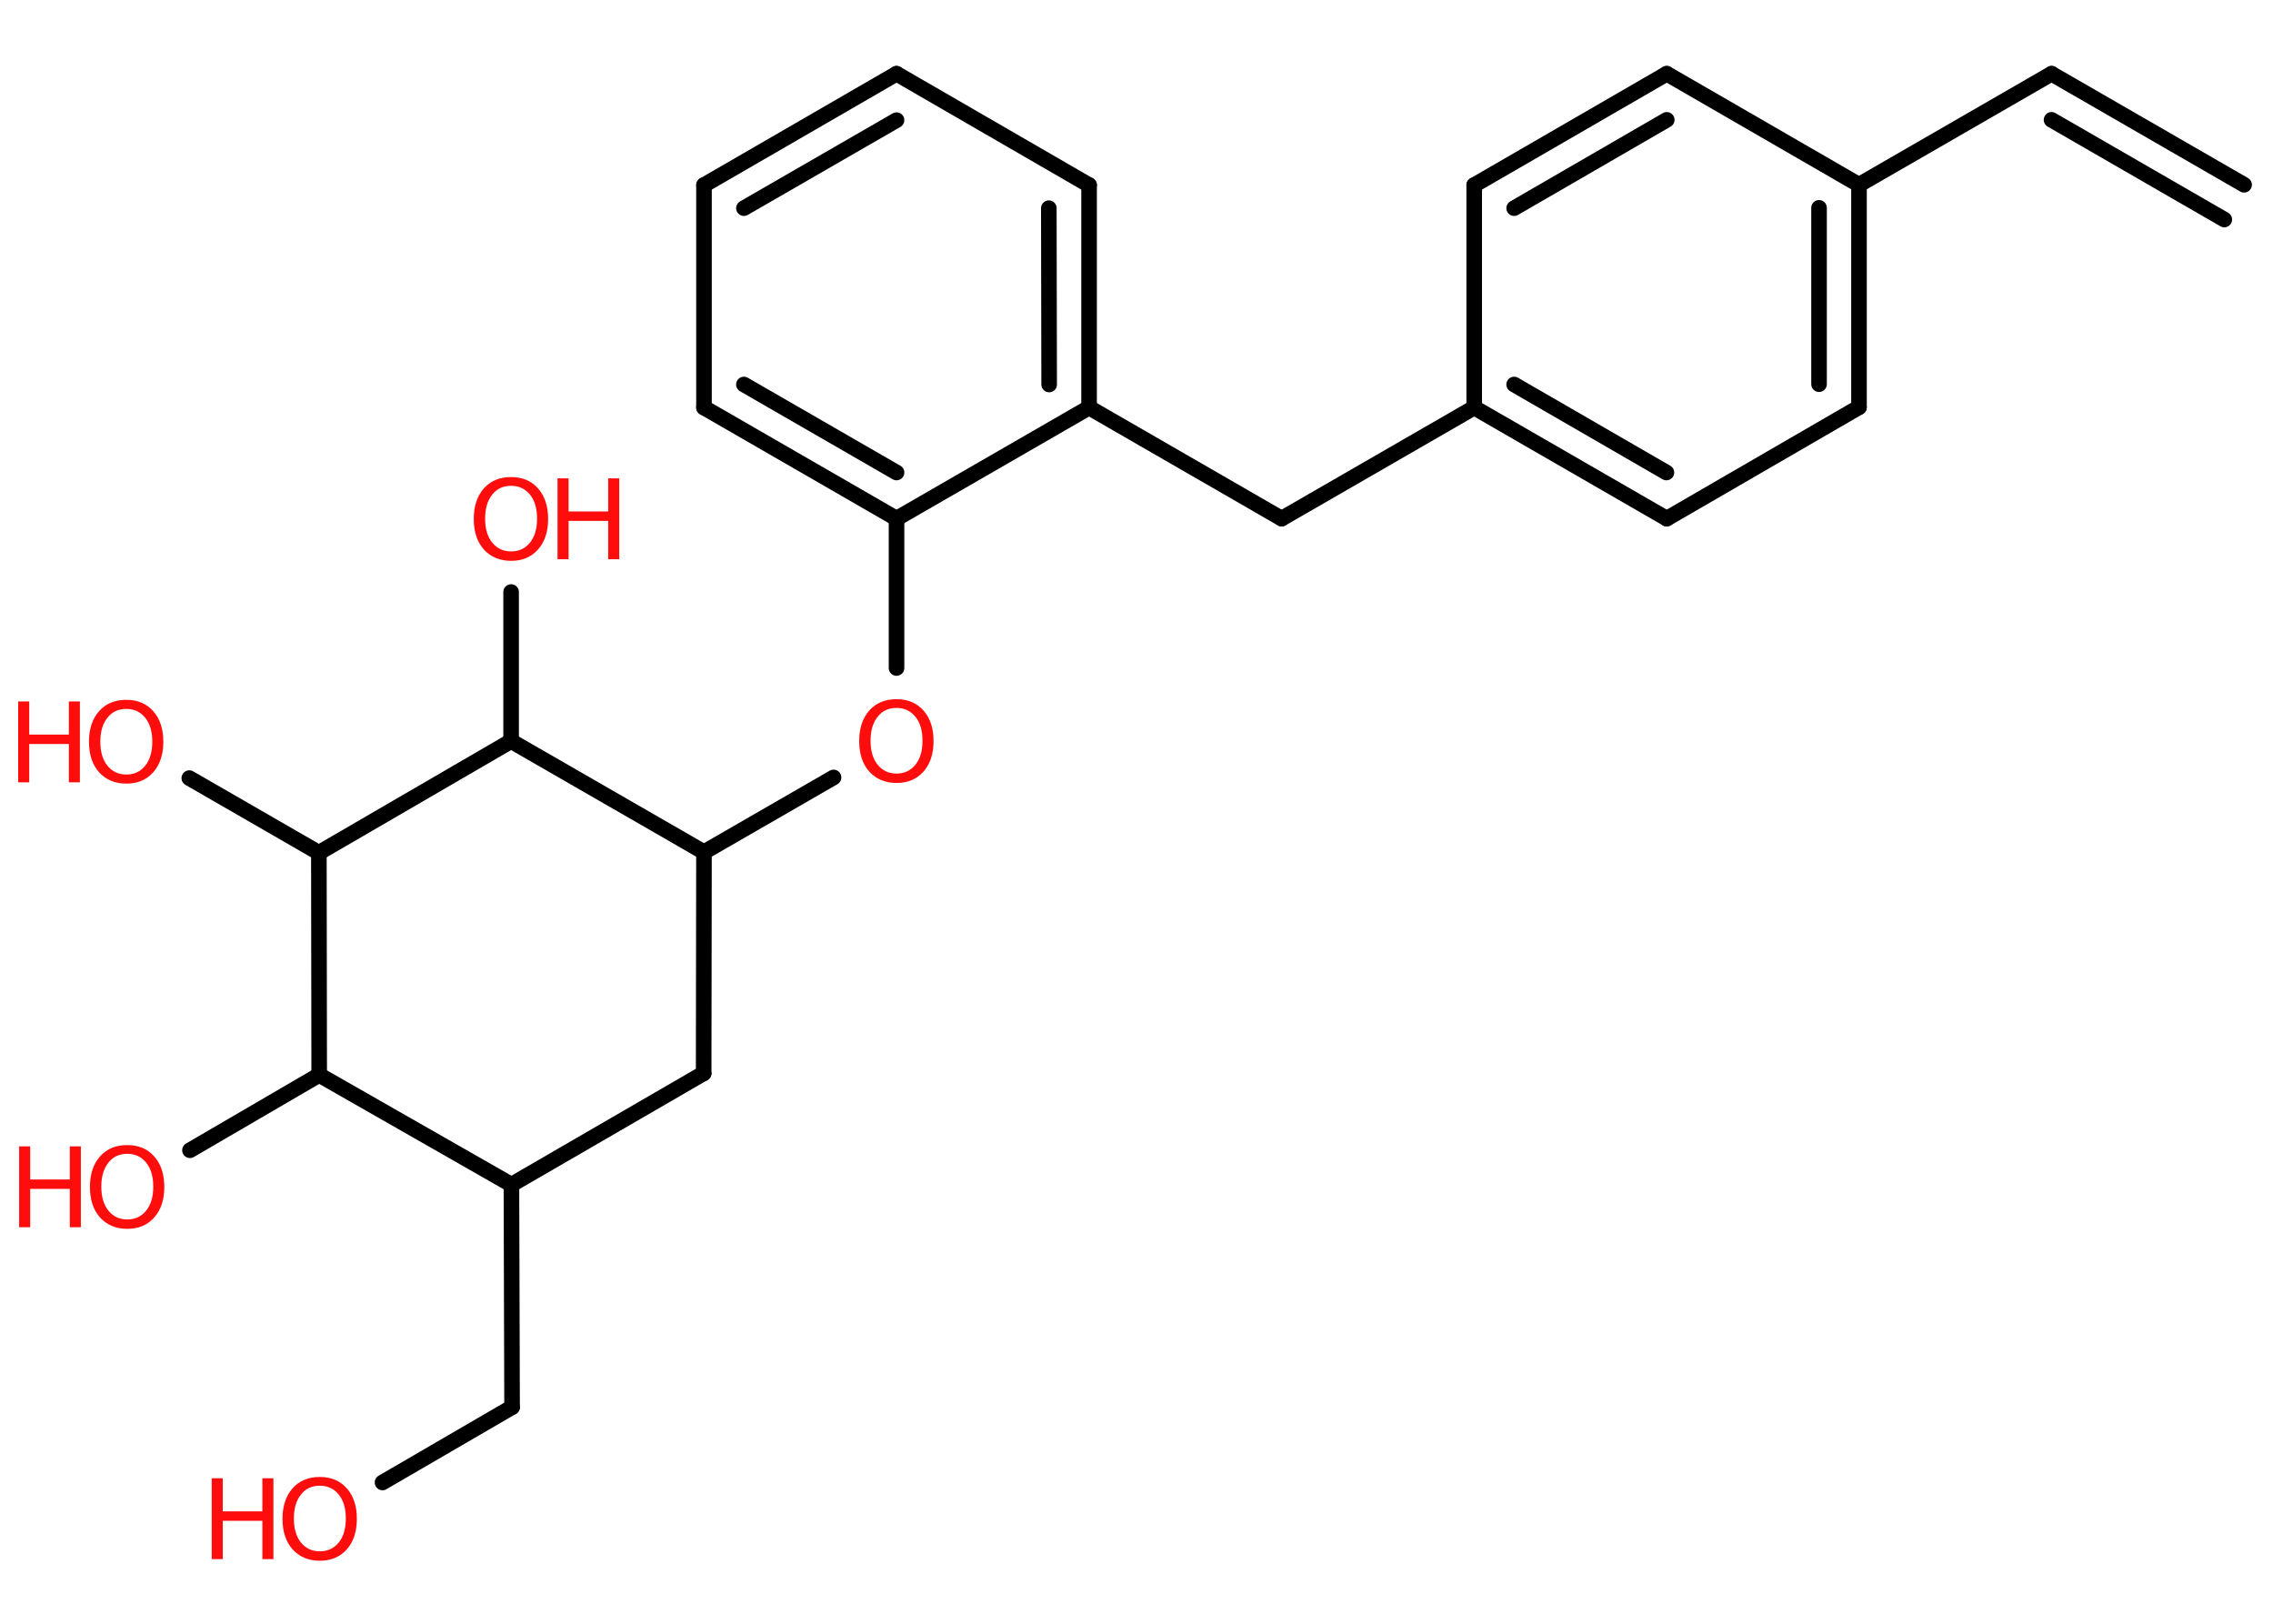 <?xml version='1.0' encoding='UTF-8'?>
<!DOCTYPE svg PUBLIC "-//W3C//DTD SVG 1.1//EN" "http://www.w3.org/Graphics/SVG/1.1/DTD/svg11.dtd">
<svg version='1.2' xmlns='http://www.w3.org/2000/svg' xmlns:xlink='http://www.w3.org/1999/xlink' width='70.0mm' height='50.0mm' viewBox='0 0 70.0 50.0'>
  <desc>Generated by the Chemistry Development Kit (http://github.com/cdk)</desc>
  <g stroke-linecap='round' stroke-linejoin='round' stroke='#000000' stroke-width='.48' fill='#FF0D0D'>
    <rect x='.0' y='.0' width='70.0' height='50.0' fill='#FFFFFF' stroke='none'/>
    <g id='mol1' class='mol'>
      <g id='mol1bnd1' class='bond'>
        <line x1='63.18' y1='2.27' x2='69.11' y2='5.69'/>
        <line x1='63.18' y1='3.69' x2='68.5' y2='6.76'/>
      </g>
      <line id='mol1bnd2' class='bond' x1='63.18' y1='2.27' x2='57.25' y2='5.69'/>
      <g id='mol1bnd3' class='bond'>
        <line x1='57.25' y1='12.54' x2='57.25' y2='5.69'/>
        <line x1='56.02' y1='11.83' x2='56.02' y2='6.4'/>
      </g>
      <line id='mol1bnd4' class='bond' x1='57.25' y1='12.54' x2='51.33' y2='15.97'/>
      <g id='mol1bnd5' class='bond'>
        <line x1='45.4' y1='12.55' x2='51.33' y2='15.97'/>
        <line x1='46.63' y1='11.84' x2='51.32' y2='14.55'/>
      </g>
      <line id='mol1bnd6' class='bond' x1='45.4' y1='12.55' x2='39.47' y2='15.97'/>
      <line id='mol1bnd7' class='bond' x1='39.47' y1='15.97' x2='33.54' y2='12.55'/>
      <g id='mol1bnd8' class='bond'>
        <line x1='33.54' y1='12.55' x2='33.54' y2='5.7'/>
        <line x1='32.31' y1='11.84' x2='32.3' y2='6.41'/>
      </g>
      <line id='mol1bnd9' class='bond' x1='33.54' y1='5.7' x2='27.61' y2='2.27'/>
      <g id='mol1bnd10' class='bond'>
        <line x1='27.61' y1='2.27' x2='21.68' y2='5.7'/>
        <line x1='27.61' y1='3.7' x2='22.91' y2='6.41'/>
      </g>
      <line id='mol1bnd11' class='bond' x1='21.68' y1='5.7' x2='21.68' y2='12.55'/>
      <g id='mol1bnd12' class='bond'>
        <line x1='21.68' y1='12.55' x2='27.61' y2='15.97'/>
        <line x1='22.91' y1='11.84' x2='27.61' y2='14.55'/>
      </g>
      <line id='mol1bnd13' class='bond' x1='33.54' y1='12.55' x2='27.61' y2='15.97'/>
      <line id='mol1bnd14' class='bond' x1='27.61' y1='15.97' x2='27.61' y2='20.57'/>
      <line id='mol1bnd15' class='bond' x1='25.67' y1='23.94' x2='21.68' y2='26.24'/>
      <line id='mol1bnd16' class='bond' x1='21.68' y1='26.24' x2='21.67' y2='33.05'/>
      <line id='mol1bnd17' class='bond' x1='21.67' y1='33.05' x2='15.75' y2='36.48'/>
      <line id='mol1bnd18' class='bond' x1='15.75' y1='36.48' x2='15.77' y2='43.33'/>
      <line id='mol1bnd19' class='bond' x1='15.77' y1='43.33' x2='11.78' y2='45.65'/>
      <line id='mol1bnd20' class='bond' x1='15.75' y1='36.48' x2='9.83' y2='33.1'/>
      <line id='mol1bnd21' class='bond' x1='9.83' y1='33.1' x2='5.85' y2='35.42'/>
      <line id='mol1bnd22' class='bond' x1='9.83' y1='33.1' x2='9.82' y2='26.26'/>
      <line id='mol1bnd23' class='bond' x1='9.82' y1='26.26' x2='5.83' y2='23.96'/>
      <line id='mol1bnd24' class='bond' x1='9.82' y1='26.26' x2='15.74' y2='22.82'/>
      <line id='mol1bnd25' class='bond' x1='21.68' y1='26.24' x2='15.74' y2='22.82'/>
      <line id='mol1bnd26' class='bond' x1='15.74' y1='22.82' x2='15.74' y2='18.23'/>
      <line id='mol1bnd27' class='bond' x1='45.4' y1='12.55' x2='45.4' y2='5.7'/>
      <g id='mol1bnd28' class='bond'>
        <line x1='51.33' y1='2.27' x2='45.4' y2='5.7'/>
        <line x1='51.33' y1='3.69' x2='46.63' y2='6.41'/>
      </g>
      <line id='mol1bnd29' class='bond' x1='57.25' y1='5.69' x2='51.33' y2='2.27'/>
      <path id='mol1atm14' class='atom' d='M27.61 21.8q-.37 .0 -.58 .27q-.22 .27 -.22 .74q.0 .47 .22 .74q.22 .27 .58 .27q.36 .0 .58 -.27q.22 -.27 .22 -.74q.0 -.47 -.22 -.74q-.22 -.27 -.58 -.27zM27.61 21.53q.52 .0 .83 .35q.31 .35 .31 .94q.0 .59 -.31 .94q-.31 .35 -.83 .35q-.52 .0 -.84 -.35q-.31 -.35 -.31 -.94q.0 -.59 .31 -.94q.31 -.35 .84 -.35z' stroke='none'/>
      <g id='mol1atm19' class='atom'>
        <path d='M9.85 45.75q-.37 .0 -.58 .27q-.22 .27 -.22 .74q.0 .47 .22 .74q.22 .27 .58 .27q.36 .0 .58 -.27q.22 -.27 .22 -.74q.0 -.47 -.22 -.74q-.22 -.27 -.58 -.27zM9.85 45.48q.52 .0 .83 .35q.31 .35 .31 .94q.0 .59 -.31 .94q-.31 .35 -.83 .35q-.52 .0 -.84 -.35q-.31 -.35 -.31 -.94q.0 -.59 .31 -.94q.31 -.35 .84 -.35z' stroke='none'/>
        <path d='M6.52 45.52h.34v1.02h1.22v-1.02h.34v2.49h-.34v-1.18h-1.22v1.18h-.34v-2.49z' stroke='none'/>
      </g>
      <g id='mol1atm21' class='atom'>
        <path d='M3.92 35.53q-.37 .0 -.58 .27q-.22 .27 -.22 .74q.0 .47 .22 .74q.22 .27 .58 .27q.36 .0 .58 -.27q.22 -.27 .22 -.74q.0 -.47 -.22 -.74q-.22 -.27 -.58 -.27zM3.92 35.26q.52 .0 .83 .35q.31 .35 .31 .94q.0 .59 -.31 .94q-.31 .35 -.83 .35q-.52 .0 -.84 -.35q-.31 -.35 -.31 -.94q.0 -.59 .31 -.94q.31 -.35 .84 -.35z' stroke='none'/>
        <path d='M.59 35.3h.34v1.02h1.22v-1.02h.34v2.49h-.34v-1.18h-1.22v1.18h-.34v-2.49z' stroke='none'/>
      </g>
      <g id='mol1atm23' class='atom'>
        <path d='M3.89 21.83q-.37 .0 -.58 .27q-.22 .27 -.22 .74q.0 .47 .22 .74q.22 .27 .58 .27q.36 .0 .58 -.27q.22 -.27 .22 -.74q.0 -.47 -.22 -.74q-.22 -.27 -.58 -.27zM3.89 21.55q.52 .0 .83 .35q.31 .35 .31 .94q.0 .59 -.31 .94q-.31 .35 -.83 .35q-.52 .0 -.84 -.35q-.31 -.35 -.31 -.94q.0 -.59 .31 -.94q.31 -.35 .84 -.35z' stroke='none'/>
        <path d='M.56 21.6h.34v1.02h1.22v-1.02h.34v2.49h-.34v-1.18h-1.22v1.18h-.34v-2.49z' stroke='none'/>
      </g>
      <g id='mol1atm25' class='atom'>
        <path d='M15.74 14.96q-.37 .0 -.58 .27q-.22 .27 -.22 .74q.0 .47 .22 .74q.22 .27 .58 .27q.36 .0 .58 -.27q.22 -.27 .22 -.74q.0 -.47 -.22 -.74q-.22 -.27 -.58 -.27zM15.74 14.69q.52 .0 .83 .35q.31 .35 .31 .94q.0 .59 -.31 .94q-.31 .35 -.83 .35q-.52 .0 -.84 -.35q-.31 -.35 -.31 -.94q.0 -.59 .31 -.94q.31 -.35 .84 -.35z' stroke='none'/>
        <path d='M17.17 14.73h.34v1.02h1.22v-1.02h.34v2.49h-.34v-1.18h-1.22v1.18h-.34v-2.49z' stroke='none'/>
      </g>
    </g>
  </g>
</svg>
